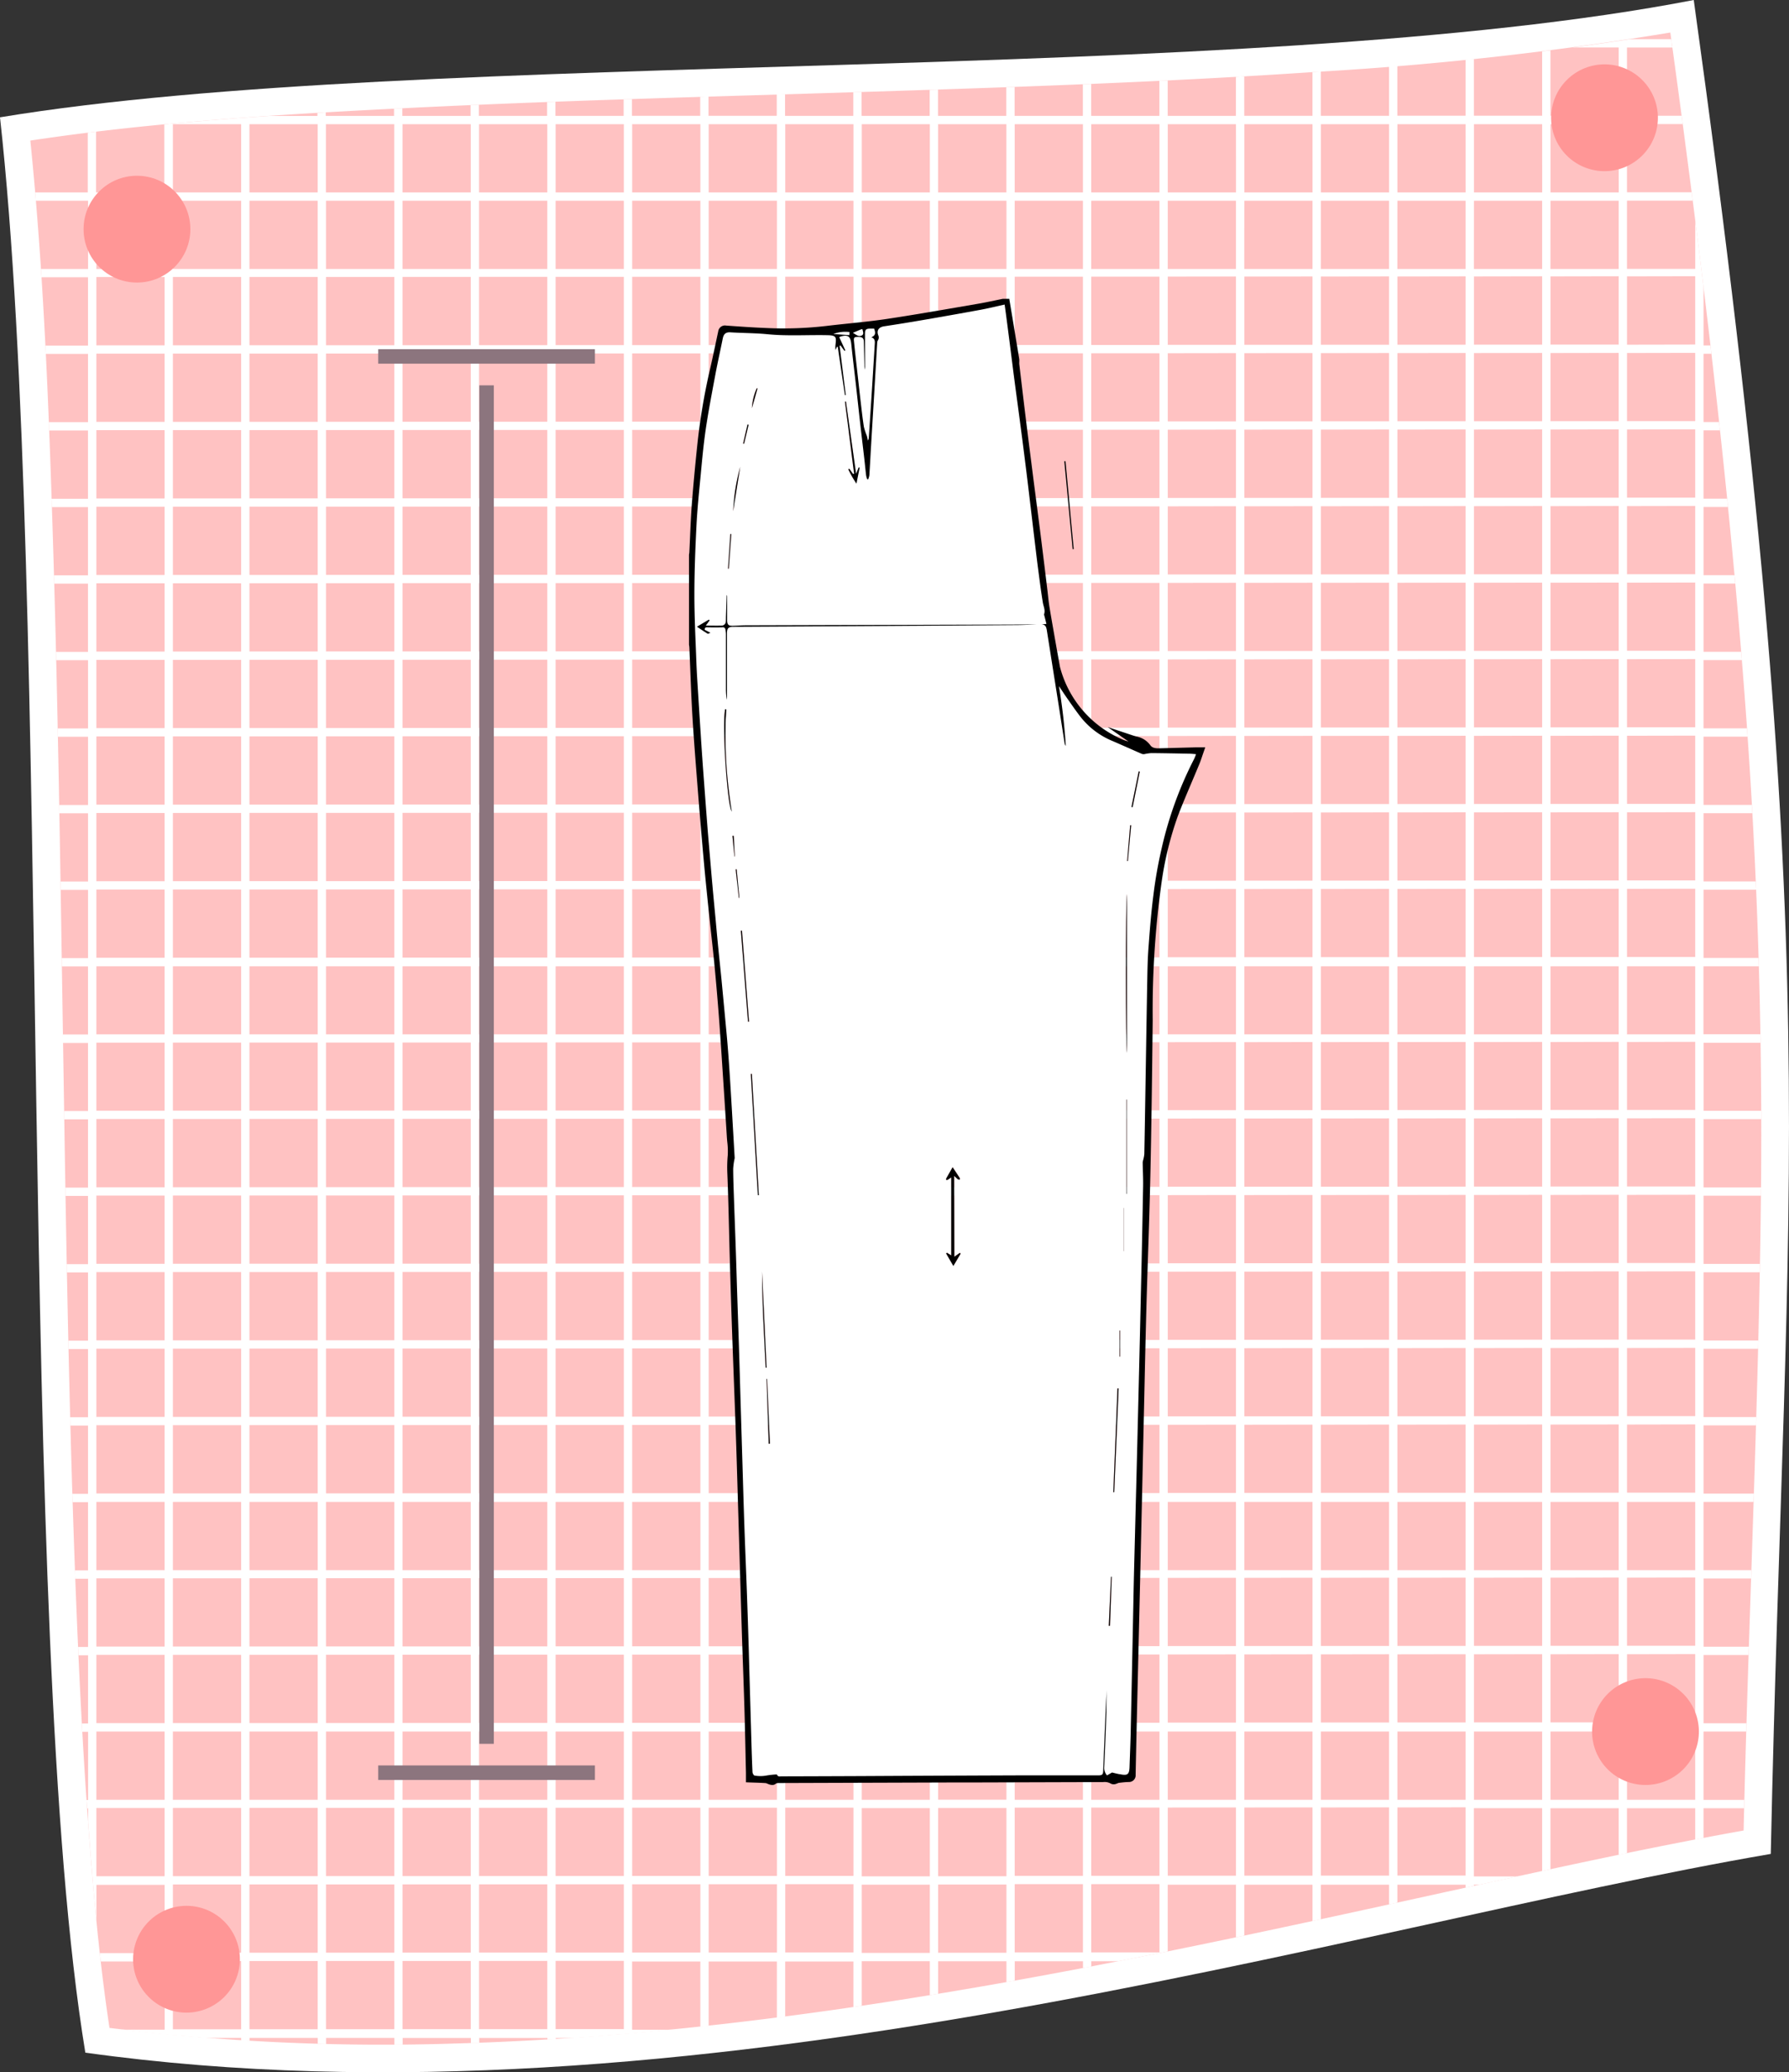<svg xmlns="http://www.w3.org/2000/svg" width="123.105" height="142.573" viewBox="0 0 123.105 142.573">
  <rect x="0" y="0" width="123.105" height="142.573" fill="#333333" stroke="none"/>
  <g id="Grupo_55968" data-name="Grupo 55968" transform="translate(180.065 -463.794) rotate(90)">
    <path id="Trazado_106301" data-name="Trazado 106301" d="M471.866,180.065c32.95-3.652,103.88-1.058,133.152-5.872,5.8-41.574-8.641-86.648-13.673-115.979-47.411-1.006-60.91-3.962-127.55,5.3C469.793,94.513,467.03,150.8,471.866,180.065Z" transform="translate(0)" fill="#fff" fill-rule="evenodd"/>
    <path id="Trazado_106302" data-name="Trazado 106302" d="M474.726,179.052c9.033-.919,18.259-1.268,27.314-1.55,11.822-.368,23.656-.527,35.483-.713,12.86-.2,25.737-.4,38.588-.925,5.528-.227,11.059-.516,16.573-.958,3.961-.317,7.955-.706,11.892-1.3a153.573,153.573,0,0,0,1.072-23.84c-.462-16.384-3.058-32.693-6.289-48.737-1.486-7.377-3.119-14.72-4.723-22.071-1.289-5.908-2.577-11.84-3.64-17.8-14.522-.335-29.058-1.033-43.574-1.191-11.254-.122-22.387.225-33.613,1.054-15.541,1.148-31.078,3.053-46.517,5.18A228.687,228.687,0,0,1,470,90.6c.691,10.2,1.044,20.424,1.364,30.638.34,10.863.611,21.737,1.158,32.591C472.94,162.165,473.472,170.767,474.726,179.052Z" transform="translate(-1.26 -1.075)" fill="#ff9696" fill-rule="evenodd" opacity="0.58"/>
    <path id="Trazado_106304" data-name="Trazado 106304" d="M478.555,178.72l.573-.049v-3.59h4.694v3.24l.572-.037v-3.2h4.7v2.934l.572-.028v-2.906h4.695v2.7l.572-.022v-2.675h4.7v2.507l.572-.019v-2.488h4.695v2.344l.572-.016v-2.328h4.695v2.2l.572-.013v-2.191h4.695v2.087l.573-.012v-2.075h4.695v1.985l.572-.01v-1.975h4.694v1.894l.572-.01v-1.884h4.695v1.81l.573-.008v-1.8h4.682v1.729l.585-.009v-1.72h4.682v1.646l.573-.009v-1.637h4.695v1.56l.572-.01v-1.55h4.695v1.466l.572-.011v-1.455h4.695v1.358l.573-.013v-1.346h4.694v1.232l.573-.015v-1.217h4.695v1.081l.572-.018v-1.063h4.695v.9l.573-.022v-.88h4.695v.688l.572-.025v-.663h4.694v.429l.572-.032v-.4h4.695v.107l.573-.039v-.068h.95q1.14-.083,2.279-.174.731-.059,1.464-.121h.012l.07-.006.07-.006.07-.006.07-.006.07-.006.07-.006.07-.006.069-.006q1.232-.106,2.467-.228h-2.467v-4.695h4.695v4.462l.573-.065v-4.4h4.694v2.94q.178-1.468.324-2.94V169.8l.008-.09v-.006l.034-.352.009-.089,0-.025q.1-1.108.192-2.216v-2.478h.174l.034-.572h-.208v-4.695h.406l.015-.572h-.421v-4.7h.465l0-.572h-.461v-4.695h.363l-.02-.572h-.343v-4.695h.115l-.035-.573h-.08V141.7q-.119-1.743-.267-3.483l0-.024-.009-.107-.009-.106-.009-.106-.009-.106-.01-.106,0-.018q-.119-1.371-.255-2.742v2.742h-4.694v-4.695h4.493l-.062-.572h-4.431v-4.695h3.873l-.074-.572h-3.8v-4.695H603.4l-.084-.573h-3.065v-4.684h2.336l-.094-.572h-2.241v-4.7h1.437l-.1-.572h-1.335v-4.695h.467l-.109-.572h-.358V104.2q-.278-1.423-.564-2.842v0l-.009-.045-.056-.281-.05-.245h-4.588V96.091h3.622l-.12-.573h-3.5V90.824h2.5l-.123-.572h-2.379V85.557h1.358l-.125-.572h-1.233V80.291h.206l-.125-.573h-.081v-.371l-.084-.388-.488-2.239v3h-4.694V75.023h4.327l-.124-.572h-4.2V69.757h3.211l-.118-.573h-3.092V64.49h2.158l-.109-.572h-2.049V61.125l-.573-.015v2.808H584.45V60.981l-.572-.017v2.953h-4.694v-3.1l-.572-.019v3.117h-4.695V60.646l-.573-.019v3.291H568.65V60.473l-.572-.019v3.463h-4.695V60.31l-.573-.017v3.625h-4.694V60.164l-.573-.014v3.767h-4.695v-3.87l-.572-.011v3.881h-4.695V59.969l-.572-.006v3.954h-4.695v-3.97l-.573,0v3.968h-4.682V60l-.585.01v3.913H531.8V60.112l-.573.017v3.788h-4.695V60.3l-.572.025v3.592h-4.694V60.558l-.572.033v3.327h-4.695v-3.03l-.573.04v2.991h-4.695V61.283l-.572.046v2.588h-4.695V61.735l-.572.052v2.13h-4.695v-1.68l-.572.058v1.623h-4.7V62.786l-.572.062v1.07h-4.695v-.542l-.572.067v.475h-4l-.7.085-.023,0-.072.009-.072.009-.072.009-.072.009-.072.008-.072.009-.072.009-.045.006q-1.669.2-3.34.417h3.34v4.695h-4.694V64.662l-.573.074v4.448h-4.694V65.35l-.573.076v3.758h-4.695V66.062l-.572.079v2.851l.03.193.008.053.01.061.01.061.01.062.01.061.01.061.009.061.01.062.01.061,0,.027q.242,1.589.454,3.186V69.757h4.695v4.695h-4.5l.07.572h4.43v4.695h-3.914l.056.573h3.858v4.695h-3.441l.046.572h3.4v4.695h-3.051l.024.35.015.222h3.012v4.695H470.57l.033.573h2.686v4.694h-2.438l.028.573h2.41v4.695h-2.2l.024.572h2.176v4.695h-1.994l.021.572h1.973v4.7h-1.812l.019.572h1.793v4.684h-1.644l.018.573h1.626v4.695H471.8l.017.572h1.467v4.695h-1.325l.017.572h1.308v4.695H472.13l.019.573h1.14v4.694h-.975l.021.573h.954v4.695h-.767l.025.572h.742v4.695h-.525l.019.389.009.183h.5v4.7h-.244l.034.572h.211v3.335q.045.68.094,1.36l.007.088.008.112.008.111.008.111.008.111,0,.038q.174,2.349.389,4.695l.005.054.042.445v0l.006.076h4.688v4.695h-4.182l.07.572h4.112v3.638Zm.573-4.21v-4.695h4.694v4.695Zm0-5.267v-4.695h4.694v4.695Zm0-5.267v-4.695h4.694v4.695Zm0-5.267v-4.7h4.694v4.7Zm0-5.267v-4.695h4.694v4.695Zm0-5.267v-4.695h4.694v4.695Zm0-5.267v-4.694h4.694v4.694Zm0-5.267v-4.695h4.694v4.695Zm0-5.267v-4.695h4.694v4.695Zm0-5.267v-4.695h4.694v4.695Zm0-5.267v-4.684h4.694v4.684Zm0-5.256v-4.7h4.694v4.7Zm0-5.267v-4.695h4.694v4.695Zm0-5.267v-4.695h4.694v4.695Zm0-5.267V96.091h4.694v4.694Zm0-5.267V90.824h4.694v4.695Zm0-5.267V85.557h4.694v4.695Zm0-5.267V80.291h4.694v4.695Zm0-5.267V75.023h4.694v4.695Zm0-5.267V69.757h4.694v4.695Zm-.573-4.695v4.695h-4.694V69.757Zm0,5.267v4.695h-4.694V75.023Zm0,5.267v4.695h-4.694V80.291Zm0,5.267v4.695h-4.694V85.557Zm0,5.267v4.695h-4.694V90.824Zm0,5.267v4.694h-4.694V96.091Zm0,5.267v4.695h-4.694v-4.695Zm0,5.267v4.695h-4.694v-4.695Zm0,5.267v4.7h-4.694v-4.7Zm0,5.267v4.684h-4.694v-4.684Zm0,5.256v4.695h-4.694v-4.695Zm0,5.267v4.695h-4.694v-4.695Zm0,5.267v4.695h-4.694v-4.695Zm0,5.267v4.694h-4.694v-4.694Zm0,5.267v4.695h-4.694v-4.695Zm0,5.267v4.695h-4.694v-4.695Zm0,5.267v4.7h-4.694v-4.7Zm0,5.267v4.695h-4.694v-4.695Zm0,5.267v4.695h-4.694v-4.695Zm121.123-47.39v4.684h-4.695v-4.684Zm-5.267,0v4.684h-4.694v-4.684Zm-5.266,0v4.684H584.45v-4.684Zm-5.267,0v4.684h-4.694v-4.684Zm-5.267,0v4.684h-4.695v-4.684Zm-5.267,0v4.684H568.65v-4.684Zm-5.267,0v4.684h-4.695v-4.684Zm-5.267,0v4.684h-4.694v-4.684Zm-5.266,0v4.684h-4.695v-4.684Zm-5.267,0v4.684h-4.695v-4.684Zm-5.267,0v4.684h-4.695v-4.684Zm-5.267,0v4.684h-4.682v-4.684Zm-5.267,0v4.684H531.8v-4.684Zm-5.254,0v4.684h-4.695v-4.684Zm-5.267,0v4.684h-4.694v-4.684Zm-5.267,0v4.684h-4.695v-4.684Zm-5.267,0v4.684h-4.695v-4.684Zm-5.267,0v4.684h-4.695v-4.684Zm-5.267,0v4.684h-4.695v-4.684Zm-5.267,0v4.684h-4.7v-4.684Zm-5.267,0v4.684h-4.695v-4.684Zm-5.267,0v4.684h-4.7v-4.684Zm-4.7-.572v-4.7h4.7v4.7Zm5.267,0v-4.7h4.695v4.7Zm5.267,0v-4.7h4.7v4.7Zm5.267,0v-4.7h4.695v4.7Zm5.267,0v-4.7h4.695v4.7Zm5.266,0v-4.7h4.695v4.7Zm5.267,0v-4.7h4.695v4.7Zm5.267,0v-4.7h4.694v4.7Zm5.266,0v-4.7h4.695v4.7Zm5.267,0v-4.7h4.682v4.7Zm5.267,0v-4.7h4.682v4.7Zm5.254,0v-4.7h4.695v4.7Zm5.267,0v-4.7h4.695v4.7Zm5.266,0v-4.7h4.695v4.7Zm5.267,0v-4.7h4.694v4.7Zm5.267,0v-4.7h4.695v4.7Zm5.266,0v-4.7h4.695v4.7Zm5.267,0v-4.7h4.695v4.7Zm5.267,0v-4.7h4.694v4.7Zm5.266,0v-4.7h4.695v4.7Zm5.267,0v-4.7h4.694v4.7Zm5.267,0v-4.7h4.695v4.7Zm-.573,57.924h-4.694v-4.695h4.694v4.695Zm-5.266,0H584.45v-4.695h4.695v4.695Zm-5.267,0h-4.694v-4.695h4.694v4.695Zm-5.267,0h-4.695v-4.695h4.695v4.695Zm-5.267,0H568.65v-4.695h4.695v4.695Zm-5.267,0h-4.695v-4.695h4.695v4.695Zm-5.267,0h-4.694v-4.695h4.694v4.695Zm-5.266,0h-4.695v-4.695h4.695v4.695Zm-5.267,0h-4.695v-4.695h4.695v4.695Zm-5.267,0h-4.695v-4.695h4.695v4.695Zm-5.267,0h-4.682v-4.695h4.682v4.695Zm-5.267,0H531.8v-4.695h4.682v4.695Zm-5.254,0h-4.695v-4.695h4.695v4.695Zm-5.267,0h-4.694v-4.695h4.694v4.695Zm-5.267,0h-4.695v-4.695h4.695v4.695Zm-5.267,0h-4.695v-4.695h4.695v4.695Zm-5.267,0h-4.695v-4.695h4.695v4.695Zm-5.267,0h-4.695v-4.695h4.695v4.695Zm-5.267,0h-4.7v-4.695h4.7v4.695Zm-5.267,0h-4.695v-4.695h4.695v4.695Zm-5.267,0h-4.7v-4.695h4.7v4.695Zm115.856-5.267h-4.694v-4.695h4.694v4.695Zm-5.267,0h-4.695v-4.695h4.695v4.695Zm-5.267,0h-4.694v-4.695h4.694v4.695Zm-5.266,0H584.45v-4.695h4.695v4.695Zm-5.267,0h-4.694v-4.695h4.694v4.695Zm-5.267,0h-4.695v-4.695h4.695v4.695Zm-5.267,0H568.65v-4.695h4.695v4.695Zm-5.267,0h-4.695v-4.695h4.695v4.695Zm-5.267,0h-4.694v-4.695h4.694v4.695Zm-5.266,0h-4.695v-4.695h4.695v4.695Zm-5.267,0h-4.695v-4.695h4.695v4.695Zm-5.267,0h-4.695v-4.695h4.695v4.695Zm-5.267,0h-4.682v-4.695h4.682v4.695Zm-5.267,0H531.8v-4.695h4.682v4.695Zm-5.254,0h-4.695v-4.695h4.695v4.695Zm-5.267,0h-4.694v-4.695h4.694v4.695Zm-5.267,0h-4.695v-4.695h4.695v4.695Zm-5.267,0h-4.695v-4.695h4.695v4.695Zm-5.267,0h-4.695v-4.695h4.695v4.695Zm-5.267,0h-4.695v-4.695h4.695v4.695Zm-5.267,0h-4.7v-4.695h4.7v4.695Zm-5.267,0h-4.695v-4.695h4.695v4.695Zm-5.267,0h-4.7v-4.695h4.7v4.695Zm115.856-5.267h-4.694v-4.695h4.694v4.695Zm-5.267,0h-4.695v-4.695h4.695v4.695Zm-5.267,0h-4.694v-4.695h4.694v4.695Zm-5.266,0H584.45v-4.695h4.695v4.695Zm-5.267,0h-4.694v-4.695h4.694v4.695Zm-5.267,0h-4.695v-4.695h4.695v4.695Zm-5.267,0H568.65v-4.695h4.695v4.695Zm-5.267,0h-4.695v-4.695h4.695v4.695Zm-5.267,0h-4.694v-4.695h4.694v4.695Zm-5.266,0h-4.695v-4.695h4.695v4.695Zm-5.267,0h-4.695v-4.695h4.695v4.695Zm-5.267,0h-4.695v-4.695h4.695v4.695Zm-5.267,0h-4.682v-4.695h4.682v4.695Zm-5.267,0H531.8v-4.695h4.682v4.695Zm-5.254,0h-4.695v-4.695h4.695v4.695Zm-5.267,0h-4.694v-4.695h4.694v4.695Zm-5.267,0h-4.695v-4.695h4.695v4.695Zm-5.267,0h-4.695v-4.695h4.695v4.695Zm-5.267,0h-4.695v-4.695h4.695v4.695Zm-5.267,0h-4.695v-4.695h4.695v4.695Zm-5.267,0h-4.7v-4.695h4.7v4.695Zm-5.267,0h-4.695v-4.695h4.695v4.695Zm-5.267,0h-4.7v-4.695h4.7v4.695Zm115.856-5.267h-4.694v-4.7h4.694v4.7Zm-5.267,0h-4.695v-4.7h4.695v4.7Zm-5.267,0h-4.694v-4.7h4.694v4.7Zm-5.266,0H584.45v-4.7h4.695v4.7Zm-5.267,0h-4.694v-4.7h4.694v4.7Zm-5.267,0h-4.695v-4.7h4.695v4.7Zm-5.267,0H568.65v-4.7h4.695v4.7Zm-5.267,0h-4.695v-4.7h4.695v4.7Zm-5.267,0h-4.694v-4.7h4.694v4.7Zm-5.266,0h-4.695v-4.7h4.695v4.7Zm-5.267,0h-4.695v-4.7h4.695v4.7Zm-5.267,0h-4.695v-4.7h4.695v4.7Zm-5.267,0h-4.682v-4.7h4.682v4.7Zm-5.267,0H531.8v-4.7h4.682v4.7Zm-5.254,0h-4.695v-4.7h4.695v4.7Zm-5.267,0h-4.694v-4.7h4.694v4.7Zm-5.267,0h-4.695v-4.7h4.695v4.7Zm-5.267,0h-4.695v-4.7h4.695v4.7Zm-5.267,0h-4.695v-4.7h4.695v4.7Zm-5.267,0h-4.695v-4.7h4.695v4.7Zm-5.267,0h-4.7v-4.7h4.7v4.7Zm-5.267,0h-4.695v-4.7h4.695v4.7Zm-5.267,0h-4.7v-4.7h4.7v4.7Zm115.856-5.267h-4.694v-4.695h4.694v4.695Zm-5.267,0h-4.695v-4.695h4.695v4.695Zm-5.267,0h-4.694v-4.695h4.694v4.695Zm-5.266,0H584.45v-4.695h4.695v4.695Zm-5.267,0h-4.694v-4.695h4.694v4.695Zm-5.267,0h-4.695v-4.695h4.695v4.695Zm-5.267,0H568.65v-4.695h4.695v4.695Zm-5.267,0h-4.695v-4.695h4.695v4.695Zm-5.267,0h-4.694v-4.695h4.694v4.695Zm-5.266,0h-4.695v-4.695h4.695v4.695Zm-5.267,0h-4.695v-4.695h4.695v4.695Zm-5.267,0h-4.695v-4.695h4.695v4.695Zm-5.267,0h-4.682v-4.695h4.682v4.695Zm-5.267,0H531.8v-4.695h4.682v4.695Zm-5.254,0h-4.695v-4.695h4.695v4.695Zm-5.267,0h-4.694v-4.695h4.694v4.695Zm-5.267,0h-4.695v-4.695h4.695v4.695Zm-5.267,0h-4.695v-4.695h4.695v4.695Zm-5.267,0h-4.695v-4.695h4.695v4.695Zm-5.267,0h-4.695v-4.695h4.695v4.695Zm-5.267,0h-4.7v-4.695h4.7v4.695Zm-5.267,0h-4.695v-4.695h4.695v4.695Zm-5.267,0h-4.7v-4.695h4.7v4.695Zm115.856-5.267h-4.694v-4.695h4.694v4.695Zm-5.267,0h-4.695v-4.695h4.695v4.695Zm-5.267,0h-4.694v-4.695h4.694v4.695Zm-5.266,0H584.45v-4.695h4.695v4.695Zm-5.267,0h-4.694v-4.695h4.694v4.695Zm-5.267,0h-4.695v-4.695h4.695v4.695Zm-5.267,0H568.65v-4.695h4.695v4.695Zm-5.267,0h-4.695v-4.695h4.695v4.695Zm-5.267,0h-4.694v-4.695h4.694v4.695Zm-5.266,0h-4.695v-4.695h4.695v4.695Zm-5.267,0h-4.695v-4.695h4.695v4.695Zm-5.267,0h-4.695v-4.695h4.695v4.695Zm-5.267,0h-4.682v-4.695h4.682v4.695Zm-5.267,0H531.8v-4.695h4.682v4.695Zm-5.254,0h-4.695v-4.695h4.695v4.695Zm-5.267,0h-4.694v-4.695h4.694v4.695Zm-5.267,0h-4.695v-4.695h4.695v4.695Zm-5.267,0h-4.695v-4.695h4.695v4.695Zm-5.267,0h-4.695v-4.695h4.695v4.695Zm-5.267,0h-4.695v-4.695h4.695v4.695Zm-5.267,0h-4.7v-4.695h4.7v4.695Zm-5.267,0h-4.695v-4.695h4.695v4.695Zm-5.267,0h-4.7v-4.695h4.7v4.695Zm115.856-5.267h-4.694v-4.694h4.694v4.694Zm-5.267,0h-4.695v-4.694h4.695v4.694Zm-5.267,0h-4.694v-4.694h4.694v4.694Zm-5.266,0H584.45v-4.694h4.695v4.694Zm-5.267,0h-4.694v-4.694h4.694v4.694Zm-5.267,0h-4.695v-4.694h4.695v4.694Zm-5.267,0H568.65v-4.694h4.695v4.694Zm-5.267,0h-4.695v-4.694h4.695v4.694Zm-5.267,0h-4.694v-4.694h4.694v4.694Zm-5.266,0h-4.695v-4.694h4.695v4.694Zm-5.267,0h-4.695v-4.694h4.695v4.694Zm-5.267,0h-4.695v-4.694h4.695v4.694Zm-5.267,0h-4.682v-4.694h4.682v4.694Zm-5.267,0H531.8v-4.694h4.682v4.694Zm-5.254,0h-4.695v-4.694h4.695v4.694Zm-5.267,0h-4.694v-4.694h4.694v4.694Zm-5.267,0h-4.695v-4.694h4.695v4.694Zm-5.267,0h-4.695v-4.694h4.695v4.694Zm-5.267,0h-4.695v-4.694h4.695v4.694Zm-5.267,0h-4.695v-4.694h4.695v4.694Zm-5.267,0h-4.7v-4.694h4.7v4.694Zm-5.267,0h-4.695v-4.694h4.695v4.694Zm-5.267,0h-4.7v-4.694h4.7v4.694Zm110.589-5.267h-4.695v-4.695h4.695v4.695Zm-5.267,0h-4.694v-4.695h4.694v4.695Zm-5.266,0H584.45v-4.695h4.695v4.695Zm-5.267,0h-4.694v-4.695h4.694v4.695Zm-5.267,0h-4.695v-4.695h4.695v4.695Zm-5.267,0H568.65v-4.695h4.695v4.695Zm-5.267,0h-4.695v-4.695h4.695v4.695Zm-5.267,0h-4.694v-4.695h4.694v4.695Zm-5.266,0h-4.695v-4.695h4.695v4.695Zm-5.267,0h-4.695v-4.695h4.695v4.695Zm-5.267,0h-4.695v-4.695h4.695v4.695Zm-5.267,0h-4.682v-4.695h4.682v4.695Zm-5.267,0H531.8v-4.695h4.682v4.695Zm-5.254,0h-4.695v-4.695h4.695v4.695Zm-5.267,0h-4.694v-4.695h4.694v4.695Zm-5.267,0h-4.695v-4.695h4.695v4.695Zm-5.267,0h-4.695v-4.695h4.695v4.695Zm-5.267,0h-4.695v-4.695h4.695v4.695Zm-5.267,0h-4.695v-4.695h4.695v4.695Zm-5.267,0h-4.7v-4.695h4.7v4.695Zm-5.267,0h-4.695v-4.695h4.695v4.695Zm-5.267,0h-4.7v-4.695h4.7v4.695Zm110.589-5.267h-4.695v-4.695h4.695v4.695Zm-5.267,0h-4.694v-4.695h4.694v4.695Zm-5.266,0H584.45v-4.695h4.695v4.695Zm-5.267,0h-4.694v-4.695h4.694v4.695Zm-5.267,0h-4.695v-4.695h4.695v4.695Zm-5.267,0H568.65v-4.695h4.695v4.695Zm-5.267,0h-4.695v-4.695h4.695v4.695Zm-5.267,0h-4.694v-4.695h4.694v4.695Zm-5.266,0h-4.695v-4.695h4.695v4.695Zm-5.267,0h-4.695v-4.695h4.695v4.695Zm-5.267,0h-4.695v-4.695h4.695v4.695Zm-5.267,0h-4.682v-4.695h4.682v4.695Zm-5.267,0H531.8v-4.695h4.682v4.695Zm-5.254,0h-4.695v-4.695h4.695v4.695Zm-5.267,0h-4.694v-4.695h4.694v4.695Zm-5.267,0h-4.695v-4.695h4.695v4.695Zm-5.267,0h-4.695v-4.695h4.695v4.695Zm-5.267,0h-4.695v-4.695h4.695v4.695Zm-5.267,0h-4.695v-4.695h4.695v4.695Zm-5.267,0h-4.7v-4.695h4.7v4.695Zm-5.267,0h-4.695v-4.695h4.695v4.695Zm-5.267,0h-4.7v-4.695h4.7v4.695Zm110.589-5.267h-4.695v-4.695h4.695v4.695Zm-5.267,0h-4.694v-4.695h4.694v4.695Zm-5.266,0H584.45v-4.695h4.695v4.695Zm-5.267,0h-4.694v-4.695h4.694v4.695Zm-5.267,0h-4.695v-4.695h4.695v4.695Zm-5.267,0H568.65v-4.695h4.695v4.695Zm-5.267,0h-4.695v-4.695h4.695v4.695Zm-5.267,0h-4.694v-4.695h4.694v4.695Zm-5.266,0h-4.695v-4.695h4.695v4.695Zm-5.267,0h-4.695v-4.695h4.695v4.695Zm-5.267,0h-4.695v-4.695h4.695v4.695Zm-5.267,0h-4.682v-4.695h4.682v4.695Zm-5.267,0H531.8v-4.695h4.682v4.695Zm-5.254,0h-4.695v-4.695h4.695v4.695Zm-5.267,0h-4.694v-4.695h4.694v4.695Zm-5.267,0h-4.695v-4.695h4.695v4.695Zm-5.267,0h-4.695v-4.695h4.695v4.695Zm-5.267,0h-4.695v-4.695h4.695v4.695Zm-5.267,0h-4.695v-4.695h4.695v4.695Zm-5.267,0h-4.7v-4.695h4.7v4.695Zm-5.267,0h-4.695v-4.695h4.695v4.695Zm-5.267,0h-4.7v-4.695h4.7v4.695Zm110.589-15.79h-4.695v-4.695h4.695v4.695Zm-5.267,0h-4.694v-4.695h4.694v4.695Zm-5.266,0H584.45v-4.695h4.695v4.695Zm-5.267,0h-4.694v-4.695h4.694v4.695Zm-5.267,0h-4.695v-4.695h4.695v4.695Zm-5.267,0H568.65v-4.695h4.695v4.695Zm-5.267,0h-4.695v-4.695h4.695v4.695Zm-5.267,0h-4.694v-4.695h4.694v4.695Zm-5.266,0h-4.695v-4.695h4.695v4.695Zm-5.267,0h-4.695v-4.695h4.695v4.695Zm-5.267,0h-4.695v-4.695h4.695v4.695Zm-5.267,0h-4.682v-4.695h4.682v4.695Zm-5.267,0H531.8v-4.695h4.682v4.695Zm-5.254,0h-4.695v-4.695h4.695v4.695Zm-5.267,0h-4.694v-4.695h4.694v4.695Zm-5.267,0h-4.695v-4.695h4.695v4.695Zm-5.267,0h-4.695v-4.695h4.695v4.695Zm-5.267,0h-4.695v-4.695h4.695v4.695Zm-5.267,0h-4.695v-4.695h4.695v4.695Zm-5.267,0h-4.7v-4.695h4.7v4.695Zm-5.267,0h-4.695v-4.695h4.695v4.695Zm-5.267,0h-4.7v-4.695h4.7v4.695Zm110.589-5.267h-4.695v-4.695h4.695v4.695Zm-5.267,0h-4.694v-4.695h4.694v4.695Zm-5.266,0H584.45v-4.695h4.695v4.695Zm-5.267,0h-4.694v-4.695h4.694v4.695Zm-5.267,0h-4.695v-4.695h4.695v4.695Zm-5.267,0H568.65v-4.695h4.695v4.695Zm-5.267,0h-4.695v-4.695h4.695v4.695Zm-5.267,0h-4.694v-4.695h4.694v4.695Zm-5.266,0h-4.695v-4.695h4.695v4.695Zm-5.267,0h-4.695v-4.695h4.695v4.695Zm-5.267,0h-4.695v-4.695h4.695v4.695Zm-5.267,0h-4.682v-4.695h4.682v4.695Zm-5.267,0H531.8v-4.695h4.682v4.695Zm-5.254,0h-4.695v-4.695h4.695v4.695Zm-5.267,0h-4.694v-4.695h4.694v4.695Zm-5.267,0h-4.695v-4.695h4.695v4.695Zm-5.267,0h-4.695v-4.695h4.695v4.695Zm-5.267,0h-4.695v-4.695h4.695v4.695Zm-5.267,0h-4.695v-4.695h4.695v4.695Zm-5.267,0h-4.7v-4.695h4.7v4.695Zm-5.267,0h-4.695v-4.695h4.695v4.695Zm-5.267,0h-4.7v-4.695h4.7v4.695Zm105.322-5.267h-4.694V96.091h4.694v4.694Zm-5.266,0H584.45V96.091h4.695v4.694Zm-5.267,0h-4.694V96.091h4.694v4.694Zm-5.267,0h-4.695V96.091h4.695v4.694Zm-5.267,0H568.65V96.091h4.695v4.694Zm-5.267,0h-4.695V96.091h4.695v4.694Zm-5.267,0h-4.694V96.091h4.694v4.694Zm-5.266,0h-4.695V96.091h4.695v4.694Zm-5.267,0h-4.695V96.091h4.695v4.694Zm-5.267,0h-4.695V96.091h4.695v4.694Zm-5.267,0h-4.682V96.091h4.682v4.694Zm-5.267,0H531.8V96.091h4.682v4.694Zm-5.254,0h-4.695V96.091h4.695v4.694Zm-5.267,0h-4.694V96.091h4.694v4.694Zm-5.267,0h-4.695V96.091h4.695v4.694Zm-5.267,0h-4.695V96.091h4.695v4.694Zm-5.267,0h-4.695V96.091h4.695v4.694Zm-5.267,0h-4.695V96.091h4.695v4.694Zm-5.267,0h-4.7V96.091h4.7v4.694Zm-5.267,0h-4.695V96.091h4.695v4.694Zm-5.267,0h-4.7V96.091h4.7v4.694Zm105.322-5.267h-4.694V90.824h4.694v4.695Zm-5.266,0H584.45V90.824h4.695v4.695Zm-5.267,0h-4.694V90.824h4.694v4.695Zm-5.267,0h-4.695V90.824h4.695v4.695Zm-5.267,0H568.65V90.824h4.695v4.695Zm-5.267,0h-4.695V90.824h4.695v4.695Zm-5.267,0h-4.694V90.824h4.694v4.695Zm-5.266,0h-4.695V90.824h4.695v4.695Zm-5.267,0h-4.695V90.824h4.695v4.695Zm-5.267,0h-4.695V90.824h4.695v4.695Zm-5.267,0h-4.682V90.824h4.682v4.695Zm-5.267,0H531.8V90.824h4.682v4.695Zm-5.254,0h-4.695V90.824h4.695v4.695Zm-5.267,0h-4.694V90.824h4.694v4.695Zm-5.267,0h-4.695V90.824h4.695v4.695Zm-5.267,0h-4.695V90.824h4.695v4.695Zm-5.267,0h-4.695V90.824h4.695v4.695Zm-5.267,0h-4.695V90.824h4.695v4.695Zm-5.267,0h-4.7V90.824h4.7v4.695Zm-5.267,0h-4.695V90.824h4.695v4.695Zm-5.267,0h-4.7V90.824h4.7v4.695Zm105.322-5.267h-4.694V85.557h4.694v4.695Zm-5.266,0H584.45V85.557h4.695v4.695Zm-5.267,0h-4.694V85.557h4.694v4.695Zm-5.267,0h-4.695V85.557h4.695v4.695Zm-5.267,0H568.65V85.557h4.695v4.695Zm-5.267,0h-4.695V85.557h4.695v4.695Zm-5.267,0h-4.694V85.557h4.694v4.695Zm-5.266,0h-4.695V85.557h4.695v4.695Zm-5.267,0h-4.695V85.557h4.695v4.695Zm-5.267,0h-4.695V85.557h4.695v4.695Zm-5.267,0h-4.682V85.557h4.682v4.695Zm-5.267,0H531.8V85.557h4.682v4.695Zm-5.254,0h-4.695V85.557h4.695v4.695Zm-5.267,0h-4.694V85.557h4.694v4.695Zm-5.267,0h-4.695V85.557h4.695v4.695Zm-5.267,0h-4.695V85.557h4.695v4.695Zm-5.267,0h-4.695V85.557h4.695v4.695Zm-5.267,0h-4.695V85.557h4.695v4.695Zm-5.267,0h-4.7V85.557h4.7v4.695Zm-5.267,0h-4.695V85.557h4.695v4.695Zm-5.267,0h-4.7V85.557h4.7v4.695Zm105.322-5.267h-4.694V80.291h4.694v4.695Zm-5.266,0H584.45V80.291h4.695v4.695Zm-5.267,0h-4.694V80.291h4.694v4.695Zm-5.267,0h-4.695V80.291h4.695v4.695Zm-5.267,0H568.65V80.291h4.695v4.695Zm-5.267,0h-4.695V80.291h4.695v4.695Zm-5.267,0h-4.694V80.291h4.694v4.695Zm-5.266,0h-4.695V80.291h4.695v4.695Zm-5.267,0h-4.695V80.291h4.695v4.695Zm-5.267,0h-4.695V80.291h4.695v4.695Zm-5.267,0h-4.682V80.291h4.682v4.695Zm-5.267,0H531.8V80.291h4.682v4.695Zm-5.254,0h-4.695V80.291h4.695v4.695Zm-5.267,0h-4.694V80.291h4.694v4.695Zm-5.267,0h-4.695V80.291h4.695v4.695Zm-5.267,0h-4.695V80.291h4.695v4.695Zm-5.267,0h-4.695V80.291h4.695v4.695Zm-5.267,0h-4.695V80.291h4.695v4.695Zm-5.267,0h-4.7V80.291h4.7v4.695Zm-5.267,0h-4.695V80.291h4.695v4.695Zm-5.267,0h-4.7V80.291h4.7v4.695Zm100.056-5.267H584.45V75.023h4.695v4.695Zm-5.267,0h-4.694V75.023h4.694v4.695Zm-5.267,0h-4.695V75.023h4.695v4.695Zm-5.267,0H568.65V75.023h4.695v4.695Zm-5.267,0h-4.695V75.023h4.695v4.695Zm-5.267,0h-4.694V75.023h4.694v4.695Zm-5.266,0h-4.695V75.023h4.695v4.695Zm-5.267,0h-4.695V75.023h4.695v4.695Zm-5.267,0h-4.695V75.023h4.695v4.695Zm-5.267,0h-4.682V75.023h4.682v4.695Zm-5.267,0H531.8V75.023h4.682v4.695Zm-5.254,0h-4.695V75.023h4.695v4.695Zm-5.267,0h-4.694V75.023h4.694v4.695Zm-5.267,0h-4.695V75.023h4.695v4.695Zm-5.267,0h-4.695V75.023h4.695v4.695Zm-5.267,0h-4.695V75.023h4.695v4.695Zm-5.267,0h-4.695V75.023h4.695v4.695Zm-5.267,0h-4.7V75.023h4.7v4.695Zm-5.267,0h-4.695V75.023h4.695v4.695Zm-5.267,0h-4.7V75.023h4.7v4.695Zm100.056-5.267H584.45V69.757h4.695v4.695Zm-5.267,0h-4.694V69.757h4.694v4.695Zm-5.267,0h-4.695V69.757h4.695v4.695Zm-5.267,0H568.65V69.757h4.695v4.695Zm-5.267,0h-4.695V69.757h4.695v4.695Zm-5.267,0h-4.694V69.757h4.694v4.695Zm-5.266,0h-4.695V69.757h4.695v4.695Zm-5.267,0h-4.695V69.757h4.695v4.695Zm-5.267,0h-4.695V69.757h4.695v4.695Zm-5.267,0h-4.682V69.757h4.682v4.695Zm-5.267,0H531.8V69.757h4.682v4.695Zm-5.254,0h-4.695V69.757h4.695v4.695Zm-5.267,0h-4.694V69.757h4.694v4.695Zm-5.267,0h-4.695V69.757h4.695v4.695Zm-5.267,0h-4.695V69.757h4.695v4.695Zm-5.267,0h-4.695V69.757h4.695v4.695Zm-5.267,0h-4.695V69.757h4.695v4.695Zm-5.267,0h-4.7V69.757h4.7v4.695Zm-5.267,0h-4.695V69.757h4.695v4.695Zm-5.267,0h-4.7V69.757h4.7v4.695Zm100.056-5.267H584.45V64.49h4.695v4.695Zm-5.267,0h-4.694V64.49h4.694v4.695Zm-5.267,0h-4.695V64.49h4.695v4.695Zm-5.267,0H568.65V64.49h4.695v4.695Zm-5.267,0h-4.695V64.49h4.695v4.695Zm-5.267,0h-4.694V64.49h4.694v4.695Zm-5.266,0h-4.695V64.49h4.695v4.695Zm-5.267,0h-4.695V64.49h4.695v4.695Zm-5.267,0h-4.695V64.49h4.695v4.695Zm-5.267,0h-4.682V64.49h4.682v4.695Zm-5.267,0H531.8V64.49h4.682v4.695Zm-5.254,0h-4.695V64.49h4.695v4.695Zm-5.267,0h-4.694V64.49h4.694v4.695Zm-5.267,0h-4.695V64.49h4.695v4.695Zm-5.267,0h-4.695V64.49h4.695v4.695Zm-5.267,0h-4.695V64.49h4.695v4.695Zm-5.267,0h-4.695V64.49h4.695v4.695Zm-5.267,0h-4.7V64.49h4.7v4.695Zm-5.267,0h-4.695V64.49h4.695v4.695Zm-5.267,0h-4.7V64.49h4.7Z" transform="translate(-1.523 -1.076)" fill="#fff" fill-rule="evenodd"/>
    <path id="Trazado_106305" data-name="Trazado 106305" d="M647.918,74a3.674,3.674,0,1,0-3.674-3.674A3.681,3.681,0,0,0,647.918,74Z" transform="translate(-64.99 -3.49)" fill="#ff9696" fill-rule="evenodd"/>
    <path id="Trazado_106306" data-name="Trazado 106306" d="M672.4,230.91a3.674,3.674,0,1,0-3.674-3.673A3.681,3.681,0,0,0,672.4,230.91Z" transform="translate(-73.809 -60.003)" fill="#ff9696" fill-rule="evenodd"/>
    <path id="Trazado_106311" data-name="Trazado 106311" d="M474.389,78.408a3.674,3.674,0,1,0-3.674-3.674A3.681,3.681,0,0,0,474.389,78.408Z" transform="translate(-2.493 -5.078)" fill="#ff9696" fill-rule="evenodd"/>
    <circle id="Elipse_4059" data-name="Elipse 4059" cx="3.674" cy="3.674" r="3.674" transform="translate(475.886 166.966)" fill="#ff9696"/>
    <g id="Grupo_55969" data-name="Grupo 55969" transform="translate(583.602 5234.008) rotate(-90)">
      <g id="Grupo_55940" data-name="Grupo 55940" transform="translate(5101.355 -99.247)">
        <path id="Trazado_106317" data-name="Trazado 106317" d="M5130.563-88.3a2.947,2.947,0,0,0,0,.323q.227,1.92.461,3.84.233,1.9.478,3.8c.168,1.316.343,2.632.51,3.948.162,1.291.318,2.584.477,3.876.053.427.086.856.157,1.279.231,1.368.476,2.734.716,4.1a7.744,7.744,0,0,0,4.537,5.215,10.792,10.792,0,0,0,1.429.362c.029.007.065-.015.14-.035l-.893-.62c.376.125.785.17,1.033.546a.907.907,0,0,0,.857.345l2.443-.065c.1,0,.2,0,.333,0-.094.267-.17.52-.271.763-.491,1.19-1.016,2.368-1.478,3.569a23.171,23.171,0,0,0-1.147,4.664,63.74,63.74,0,0,0-.612,9.51c-.039,3.516-.083,7.032-.159,10.547-.068,3.1-.19,6.207-.277,9.31-.065,2.364-.112,4.729-.167,7.093q-.126,5.519-.253,11.038-.1,4.3-.2,8.592-.062,2.665-.119,5.33c0,.172-.063.232-.23.238-.233.008-.467.032-.7.062a2.3,2.3,0,0,0-.266.088.175.175,0,0,1-.128-.01,1.2,1.2,0,0,0-.733-.134q-4.838.013-9.676.03l-12.408.04a.771.771,0,0,0-.542.117c-.032.027-.115,0-.17-.011a1.645,1.645,0,0,0-.3-.1c-.365-.025-.731-.032-1.122-.047,0-.146,0-.276,0-.406-.034-1.473-.062-2.946-.105-4.418-.051-1.7-.119-3.4-.173-5.1q-.132-4.228-.255-8.457c-.054-1.8-.1-3.59-.165-5.385-.078-2.25-.17-4.5-.248-6.749q-.092-2.616-.166-5.233c-.057-1.985-.09-3.971-.172-5.954a8.876,8.876,0,0,1,.029-1.151,9.121,9.121,0,0,0-.064-1.362q-.123-1.969-.251-3.937c-.095-1.432-.186-2.864-.294-4.3q-.138-1.824-.314-3.646c-.106-1.113-.24-2.224-.355-3.337-.125-1.207-.252-2.414-.36-3.623q-.218-2.408-.408-4.818c-.141-1.777-.283-3.555-.391-5.334-.093-1.552-.138-3.108-.2-4.662,0-.062-.017-.123-.025-.184v-6.11c.009-.061.022-.122.025-.184.055-1.1.085-2.2.168-3.3.106-1.405.242-2.809.391-4.21a42.38,42.38,0,0,1,.854-5.041c.2-.868.381-1.739.565-2.61.033-.153.087-.212.266-.2.927.068,1.854.132,2.782.168a25.857,25.857,0,0,0,4.147-.14c1.392-.169,2.793-.276,4.18-.483,2.1-.314,4.188-.688,6.279-1.045.571-.1,1.138-.226,1.706-.34h.19c.14.841.514,3.1.652,3.943m6.637,97.18c.234.057.406.1.579.14.5.1.615.007.633-.5.027-.8.063-1.6.08-2.407q.079-3.5.146-7c.028-1.366.053-2.731.086-4.1.056-2.307.119-4.614.178-6.922q.062-2.456.12-4.912.094-3.869.183-7.737.076-3.442.141-6.885c.01-.541-.021-1.083-.029-1.624a1.056,1.056,0,0,1,.04-.2,2.339,2.339,0,0,0,.072-.387c.029-1.473.052-2.946.076-4.419q.06-3.718.124-7.435c.014-.777.027-1.556.085-2.331.089-1.2.182-2.405.336-3.6a30.143,30.143,0,0,1,.556-3.18,25.922,25.922,0,0,1,2.25-6.219,3.332,3.332,0,0,0,.131-.328c-.183-.012-.327-.028-.471-.031-.872-.017-1.744-.035-2.617-.042a3.553,3.553,0,0,0-.459.069.358.358,0,0,1-.178-.014c-.682-.3-1.359-.6-2.042-.895a5.415,5.415,0,0,1-2.17-1.638c-.323-.412-.618-.847-.92-1.275-.2-.282-.387-.571-.579-.858a40.126,40.126,0,0,1,.473,4.119.486.486,0,0,1-.086-.216c-.132-.834-.26-1.669-.392-2.5q-.412-2.614-.825-5.228c-.057-.354-.153-.434-.517-.422-.55.018-1.1.045-1.649.049q-5.084.039-10.169.069-4.619.028-9.239.051c-.343,0-.437.1-.437.44l0,4.44c0,.048,0,.1-.008.143a4.081,4.081,0,0,1-.064-.736c0-1.265,0-2.53,0-3.795a1.824,1.824,0,0,0-.037-.3.169.169,0,0,0-.2-.157c-.354,0-.709,0-1.062,0-.124,0-.17.049-.165.17l.4.205c-.095.035-.165.084-.193.066-.244-.15-.481-.312-.737-.482l.817-.487.057.049-.266.361c.379,0,.737.007,1.1,0a.286.286,0,0,0,.281-.281c.013-.1.006-.2.009-.3l.053-1.527a.194.194,0,0,1,.03.11c0,.544,0,1.088,0,1.631,0,.294.1.388.39.381s.607-.033.91-.034q7.21-.023,14.419-.042,2.912-.008,5.823-.02c.124,0,.247-.019.428-.033-.055-.215-.1-.4-.149-.593-.006-.023-.02-.05-.013-.07.1-.286-.042-.542-.086-.814-.124-.765-.223-1.535-.323-2.3-.09-.682-.169-1.365-.251-2.047s-.163-1.365-.244-2.048-.16-1.353-.242-2.029q-.142-1.155-.289-2.309-.138-1.079-.283-2.157c-.106-.806-.218-1.612-.322-2.418-.11-.842-.215-1.685-.322-2.528-.082-.644-.167-1.288-.251-1.932-.031-.234-.064-.467-.1-.727-.567.124-1.1.257-1.648.357q-1.876.348-3.757.669-1.443.249-2.891.47c-.359.055-.535.282-.4.618a.354.354,0,0,1-.027.348.358.358,0,0,0-.046.162c-.041.662-.078,1.325-.117,1.987q-.062,1.05-.124,2.1-.089,1.476-.179,2.952c-.04.694-.076,1.388-.121,2.082a1.2,1.2,0,0,1-.08.276l-.064,0a1.569,1.569,0,0,1-.074-.251c-.048-.388-.085-.778-.129-1.166-.1-.834-.2-1.667-.29-2.5s-.183-1.668-.276-2.5c-.109-.972-.228-1.942-.331-2.914-.055-.5-.233-.634-.715-.495-.035.01-.068.028-.113.046.142.306.28.608.421.91l-.06.036q-.141-.189-.278-.379l-.056.031q.211,1.691.423,3.383l-.06.008q-.245-1.661-.49-3.323l-.054-.006-.1.222a1.373,1.373,0,0,1,0-.38c.051-.478.079-.622-.526-.636-1.381-.032-2.764.07-4.146-.067-.848-.084-1.7-.077-2.556-.131-.372-.024-.479.163-.535.443-.166.827-.353,1.65-.508,2.479-.231,1.238-.472,2.475-.656,3.721-.157,1.066-.252,2.143-.355,3.216-.11,1.156-.229,2.314-.288,3.473-.078,1.578-.141,3.159-.141,4.738,0,1.542.08,3.083.137,4.625.025.7.075,1.4.117,2.1q.086,1.409.179,2.818c.04.63.081,1.261.127,1.891.056.794.116,1.587.175,2.381q.082,1.1.167,2.192c.056.692.116,1.384.175,2.076.055.642.108,1.283.166,1.925.069.761.143,1.521.214,2.281q.1,1.065.2,2.13c.068.691.144,1.381.212,2.072s.136,1.407.2,2.111c.073.779.15,1.558.215,2.339.063.762.115,1.524.164,2.287.064.99.12,1.98.179,2.971q.075,1.265.147,2.53a.393.393,0,0,1-.013.074,4.63,4.63,0,0,0-.091.669c0,.619.026,1.239.047,1.858.044,1.276.094,2.552.137,3.829.032.954.059,1.908.09,2.863q.069,2.1.139,4.208c.031,1,.059,2.01.089,3.015q.069,2.313.139,4.626c.041,1.371.08,2.743.127,4.114.054,1.542.12,3.083.176,4.624q.067,1.9.124,3.81.094,3.185.184,6.371c.021.733.043,1.466.077,2.2,0,.084.084.229.14.234a2.266,2.266,0,0,0,.819,0,5.553,5.553,0,0,1,.646-.073c.027,0,.08,0,.086.02.062.158.2.11.308.109q2.723-.007,5.445-.019,5.483-.024,10.966-.049c1.8-.007,3.592,0,5.389,0,.254,0,.324-.059.333-.277q.1-2.34.192-4.68c.013-.32.033-.639.051-.959-.023.562-.009,1.124-.026,1.685-.038,1.226-.09,2.451-.145,3.676a.777.777,0,0,0,.191.557Zm-16.372-99.341h-.258c-.31,0-.374.067-.374.379v2.436a.842.842,0,0,1-.039-.3c-.013-.543-.023-1.087-.04-1.63-.008-.251-.132-.33-.472-.315-.192.009-.231.053-.205.313.062.615.134,1.229.2,1.843.083.746.165,1.491.252,2.236.07.6.136,1.2.229,1.8a4.412,4.412,0,0,0,.209.624,3.1,3.1,0,0,1,.063.317.37.37,0,0,0,.064-.182q.079-1.143.152-2.286.07-1.087.139-2.174.063-1.03.125-2.061c.012-.185-.027-.342-.242-.4C5120.908-89.988,5120.954-90.13,5120.827-90.465Zm-1.461.285c.217.13.4.3.617.183.166-.09.071-.278.037-.433a.349.349,0,0,0-.081.011C5119.76-90.345,5119.58-90.269,5119.366-90.179Zm-.233-.05a2.309,2.309,0,0,0-1.114.135l1.1.079C5119.125-90.1,5119.129-90.157,5119.133-90.229Z" transform="translate(-5108.09 92.513)"/>
        <path id="Trazado_106318" data-name="Trazado 106318" d="M5107.093,3a.7.7,0,0,1-.2-.034,1.208,1.208,0,0,1-.15-.057.515.515,0,0,0-.1-.036c-.259-.018-.517-.027-.79-.036l-.323-.011-.256-.01V2.562c0-.048,0-.094,0-.139,0-.091,0-.177,0-.261q-.015-.625-.028-1.249c-.022-1.038-.046-2.112-.077-3.168-.027-.917-.061-1.85-.093-2.752-.027-.769-.055-1.565-.08-2.347-.059-1.872-.115-3.776-.17-5.617q-.042-1.42-.085-2.84-.022-.744-.043-1.487c-.038-1.277-.076-2.6-.122-3.9-.04-1.172-.086-2.364-.129-3.516-.04-1.059-.082-2.155-.119-3.233-.057-1.6-.11-3.316-.166-5.235-.019-.653-.035-1.317-.051-1.959-.033-1.309-.066-2.662-.121-3.992a9.16,9.16,0,0,1,.03-1.186,5.072,5.072,0,0,0-.032-.919c-.012-.131-.024-.267-.032-.4l-.031-.5c-.071-1.126-.145-2.29-.221-3.434l-.05-.762c-.075-1.158-.154-2.355-.243-3.531s-.194-2.4-.314-3.641c-.062-.655-.136-1.32-.207-1.963-.05-.449-.1-.914-.148-1.371l-.024-.242c-.115-1.109-.234-2.255-.336-3.385-.148-1.641-.285-3.263-.408-4.822l-.034-.436c-.127-1.606-.258-3.266-.356-4.9-.063-1.063-.105-2.144-.146-3.189-.019-.484-.038-.985-.06-1.477a.8.8,0,0,0-.013-.092c0-.022-.007-.044-.01-.066l0-.019V-81.62l0-.019c0-.022.007-.044.01-.066a.815.815,0,0,0,.013-.094c.018-.348.032-.7.048-1.046.031-.739.064-1.5.121-2.257.1-1.266.221-2.606.392-4.218a42.964,42.964,0,0,1,.859-5.073c.163-.711.317-1.439.466-2.142.033-.155.066-.309.1-.464a.467.467,0,0,1,.545-.409c.889.065,1.839.131,2.773.168a25.509,25.509,0,0,0,4.1-.139c.536-.065,1.081-.122,1.608-.177.843-.088,1.715-.179,2.564-.306,1.634-.245,3.292-.531,4.895-.807l1.379-.237c.388-.066.781-.148,1.161-.227.18-.037.358-.075.538-.111l.025-.005h.441l.037.222c.143.852.514,3.1.653,3.944l0,.021v.022c0,.041,0,.08,0,.118a1.253,1.253,0,0,0,0,.174c.161,1.359.306,2.585.46,3.839.147,1.2.3,2.385.479,3.8.072.574.147,1.147.222,1.721.095.73.193,1.485.287,2.228.12.952.238,1.92.353,2.856q.062.51.124,1.021c.018.143.033.288.049.428.029.277.061.564.107.84.166.987.343,1.991.515,2.961l.2,1.119a7.469,7.469,0,0,0,4.377,5.032,3.436,3.436,0,0,0,.341.113l-1.429-.994,1.75.583c.067.022.136.042.209.063a1.524,1.524,0,0,1,.962.589c.112.169.294.235.629.226l2.443-.065c.071,0,.14,0,.218,0h.5l-.124.354q-.044.127-.085.249c-.061.182-.118.354-.19.528-.171.415-.349.835-.521,1.241-.321.759-.654,1.543-.954,2.322a22.948,22.948,0,0,0-1.134,4.611,63.619,63.619,0,0,0-.608,9.471c-.043,3.912-.086,7.2-.159,10.55-.041,1.866-.1,3.761-.162,5.594-.039,1.219-.081,2.479-.115,3.718-.046,1.684-.085,3.4-.121,5.052q-.022,1.02-.046,2.04l-.1,4.483q-.075,3.278-.15,6.555-.057,2.436-.115,4.873l-.088,3.719-.008.324c-.038,1.64-.078,3.336-.111,5a.459.459,0,0,1-.486.5c-.2.007-.411.026-.674.06a.529.529,0,0,0-.089.031,1.18,1.18,0,0,1-.143.051.439.439,0,0,1-.348-.049.848.848,0,0,0-.5-.088h-.079l-8.231.025-1.444,0-12.407.04h-.067c-.155,0-.239,0-.307.057A.332.332,0,0,1,5107.093,3Zm.254-.989a.343.343,0,0,1,.287.135h0c.024,0,.053,0,.084,0,1.7,0,3.478-.01,5.444-.019l3.983-.018c2.288-.011,4.654-.022,6.982-.031,1.236,0,2.493,0,3.709,0h1.68l.067,0c0-.006,0-.013,0-.02l.033-.809q.079-1.936.159-3.872c.009-.221.021-.445.034-.661.006-.1.011-.2.017-.3l.531.025c-.013.3-.015.6-.016.9,0,.256,0,.521-.011.782-.04,1.291-.1,2.584-.145,3.68a.543.543,0,0,0,.021.185l.211-.12.1.025.218.054c.13.033.242.061.353.083a.806.806,0,0,0,.276.028.813.813,0,0,0,.037-.277l.026-.727c.021-.55.041-1.119.054-1.678.038-1.693.073-3.414.107-5.079q.019-.96.039-1.919l.026-1.3c.018-.918.036-1.868.06-2.8.034-1.415.071-2.853.108-4.243q.035-1.339.069-2.679c.041-1.613.082-3.266.121-4.911l.028-1.2c.052-2.143.1-4.36.153-6.539s.1-4.511.141-6.883c.007-.338,0-.685-.014-1.02-.006-.195-.012-.4-.016-.6a.747.747,0,0,1,.033-.207c0-.017.009-.033.013-.05.009-.046.019-.089.029-.131a1.051,1.051,0,0,0,.037-.21c.023-1.159.042-2.338.061-3.479l.016-.94q.016-1.041.033-2.082c.028-1.755.058-3.57.091-5.354v-.069c.014-.746.028-1.517.085-2.276.095-1.28.185-2.435.337-3.614a30.686,30.686,0,0,1,.561-3.208,25.954,25.954,0,0,1,2.256-6.247l-.092,0-.2,0c-.79-.015-1.607-.031-2.41-.038a1.131,1.131,0,0,0-.229.032c-.062.013-.127.026-.2.034a.593.593,0,0,1-.315-.034c-.3-.129-.6-.263-.892-.392-.377-.166-.766-.338-1.149-.5a5.7,5.7,0,0,1-2.274-1.719c-.262-.334-.507-.685-.744-1.024l-.111-.159c.133.945.25,1.968.3,2.991l.047.9-.527-.731a.746.746,0,0,1-.132-.33q-.1-.633-.2-1.266l-.193-1.237-.4-2.517-.428-2.71a.514.514,0,0,0-.049-.184.521.521,0,0,0-.2-.014l-.447.016c-.4.015-.8.03-1.209.033-3.025.023-6.257.045-10.169.069-2.095.013-4.224.024-6.282.035l-2.957.016a.568.568,0,0,0-.158.016.59.59,0,0,0-.015.159q0,2.22,0,4.44c0,.042,0,.081-.006.116l0,.041-.127,2.221-.4-2.189a4.319,4.319,0,0,1-.069-.783q0-1.008,0-2.017,0-.889,0-1.778a1.164,1.164,0,0,0-.021-.189c-.128,0-.258,0-.392,0l.282.145-.574.207c-.023.009-.048.02-.071.03a.356.356,0,0,1-.352.012c-.154-.094-.3-.192-.456-.294q.018.467.036.929c.015.361.029.722.042,1.083.021.543.055,1.1.088,1.631q.016.232.029.464c.059.961.12,1.919.178,2.817.036.557.079,1.217.127,1.889.051.711.1,1.435.157,2.134l.046.615c.045.6.091,1.215.139,1.822.044.542.091,1.094.137,1.628l.071.842c.043.5.087,1.019.133,1.528.059.642.12,1.3.181,1.928l.057.594c.059.619.119,1.259.181,1.888q.051.516.105,1.032t.106,1.04c.071.723.139,1.44.2,2.112q.025.278.052.555c.056.585.113,1.19.162,1.786.055.665.107,1.393.165,2.291.05.764.095,1.541.139,2.292l.04.68q.075,1.265.146,2.53a.428.428,0,0,1-.013.123l0,.007c-.011.074-.023.146-.036.216a2.292,2.292,0,0,0-.052.412c0,.546.021,1.1.04,1.641l.007.209q.034.948.068,1.9c.022.645.047,1.289.068,1.934.019.548.035,1.1.052,1.642l.038,1.221q.029.911.06,1.822.041,1.193.079,2.387c.02.623.038,1.256.056,1.868q.016.574.033,1.147.069,2.313.139,4.626.018.579.034,1.157c.029.969.059,1.971.093,2.956.029.826.062,1.666.094,2.478.027.7.056,1.431.081,2.146.042,1.167.083,2.414.125,3.812q.054,1.81.1,3.621.038,1.375.079,2.75c.02.673.042,1.435.077,2.185H5106a1.713,1.713,0,0,0,.605-.005,1.8,1.8,0,0,1,.44-.059,1.83,1.83,0,0,0,.232-.02A.374.374,0,0,1,5107.347,2.012Zm-3.093-79.031a.482.482,0,0,0,.108.006c.125,0,.254-.009.378-.016.176-.009.356-.018.537-.018l10.28-.03,4.139-.012c2.262-.006,4.112-.013,5.823-.02.03,0,.062,0,.1,0l-.074-.291v0a.34.34,0,0,1,0-.219.717.717,0,0,0-.037-.424c-.022-.083-.045-.168-.061-.261-.116-.722-.213-1.458-.306-2.169l-.019-.142c-.069-.529-.134-1.066-.2-1.586l-.056-.464q-.079-.657-.156-1.314c-.03-.245-.059-.489-.088-.734l-.065-.551c-.058-.484-.117-.985-.178-1.478-.1-.846-.2-1.6-.288-2.308s-.185-1.423-.282-2.156c-.043-.327-.088-.654-.132-.981-.063-.471-.129-.958-.191-1.438-.065-.5-.13-1.011-.192-1.5q-.064-.512-.13-1.024c-.088-.69-.176-1.363-.251-1.931-.019-.145-.039-.289-.061-.44l-.247.056c-.387.088-.752.171-1.129.241-1.132.21-2.362.429-3.761.67-1.02.176-1.967.33-2.9.471a.3.3,0,0,0-.21.1.224.224,0,0,0,.014.163.613.613,0,0,1-.047.582.165.165,0,0,0-.008.042c-.029.475-.058.958-.085,1.425l-.032.561q-.062,1.053-.125,2.1-.035.6-.072,1.2-.053.876-.105,1.752-.023.393-.045.787c-.023.425-.048.864-.076,1.3a.937.937,0,0,1-.066.264c-.01.026-.019.05-.025.072l-.053.175-.458.031-.062-.2c-.007-.023-.016-.045-.023-.067a1,1,0,0,1-.061-.229c-.027-.224-.052-.451-.075-.671-.018-.166-.035-.332-.054-.5l-.129-1.105c-.054-.457-.108-.93-.162-1.4-.049-.437-.1-.881-.145-1.31q-.064-.6-.132-1.192c-.041-.367-.084-.735-.126-1.1-.046-.393-.092-.8-.137-1.2l-.256.154.37,2.963-.58.075-.407-2.756-.121.28-.149-.884a1.669,1.669,0,0,1,0-.451l0-.031a2.061,2.061,0,0,0,.019-.28,1.1,1.1,0,0,0-.29-.031c-.49-.011-.992-.005-1.478,0a24.337,24.337,0,0,1-2.688-.068c-.5-.05-1.016-.067-1.515-.084-.338-.012-.687-.024-1.032-.045-.184-.012-.215.016-.258.23-.065.325-.135.653-.2.971-.1.493-.211,1-.306,1.5l-.088.469c-.2,1.061-.405,2.159-.566,3.241-.139.939-.23,1.905-.318,2.84l-.076.785c-.1,1-.2,2.026-.246,3.039-.064,1.3-.141,3.021-.141,4.725,0,.6.013,1.208.031,1.812l.73-.436.388.334-.1.138c.192,0,.378,0,.564-.005h.012a.131.131,0,0,0,.014-.048,1.45,1.45,0,0,0,.006-.165c0-.038,0-.076,0-.114l.041-1.167.041-1.193.458.695a.446.446,0,0,1,.074.257c0,.19,0,.38,0,.571,0,.347,0,.707,0,1.059A.485.485,0,0,0,5104.254-77.019Zm-.64-.006Zm9.571-17.348.043.384c.063.564.128,1.148.2,1.721l.03.264c.032.283.066.572.1.861.02-.277.037-.557.056-.838.022-.35.046-.711.07-1.1l-.47-1.209C5113.2-94.316,5113.193-94.345,5113.186-94.373Zm.541-2v2.6q.012-.186.023-.38.06-.952.117-1.905l.009-.155a.227.227,0,0,0-.009-.113.133.133,0,0,0-.041-.018Zm-.76.01,0,.022c.047.465.1.939.151,1.4.012.1.023.209.036.313,0-.007,0-.013,0-.019l-.008-.376c-.009-.419-.019-.853-.032-1.279a.242.242,0,0,0,0-.047A.56.56,0,0,0,5112.967-96.364Zm-.91-.072.207.45c0-.048-.011-.1-.016-.143-.027-.253-.08-.295-.085-.3A.18.18,0,0,0,5112.057-96.436Zm1.674-.492c0,.022,0,.056,0,.109v0l.065-.029a.352.352,0,0,0,.1-.059.216.216,0,0,0,0-.029h-.056A1,1,0,0,0,5113.73-96.928Z" transform="translate(-5101.355 99.247)"/>
      </g>
      <g id="Grupo_55941" data-name="Grupo 55941" transform="translate(5127.181 -88.078)">
        <path id="Trazado_106319" data-name="Trazado 106319" d="M5781.928,195.051q.283,3.024.564,6.048l-.076.007q-.287-3.025-.571-6.049Z" transform="translate(-5781.845 -195.051)"/>
      </g>
      <g id="Grupo_55942" data-name="Grupo 55942" transform="translate(5101.722 -98.85)">
        <path id="Trazado_106320" data-name="Trazado 106320" d="M5139.756,12.217l-.347.2a.777.777,0,0,1-.191-.557c.055-1.225.106-2.45.145-3.676.018-.561,0-1.123.026-1.685-.018.32-.038.639-.051.959q-.1,2.34-.192,4.68c-.009.218-.079.277-.333.277-1.8,0-3.592,0-5.389,0q-5.482.02-10.965.049-2.722.012-5.445.019c-.11,0-.246.048-.308-.109-.006-.016-.058-.025-.086-.02a5.529,5.529,0,0,0-.646.073,2.268,2.268,0,0,1-.82,0c-.055-.005-.135-.15-.139-.234-.035-.732-.057-1.466-.078-2.2q-.093-3.185-.183-6.371-.057-1.905-.125-3.81c-.055-1.542-.122-3.083-.175-4.624-.048-1.371-.086-2.743-.127-4.114q-.07-2.313-.139-4.626c-.03-1-.057-2.01-.089-3.015-.044-1.4-.093-2.806-.139-4.208-.031-.954-.057-1.909-.09-2.863-.043-1.276-.093-2.552-.137-3.829-.021-.619-.045-1.239-.047-1.858a4.564,4.564,0,0,1,.091-.669.434.434,0,0,0,.012-.074q-.073-1.265-.147-2.53c-.058-.99-.115-1.981-.179-2.971-.049-.763-.1-1.525-.164-2.287-.064-.78-.142-1.559-.214-2.339q-.1-1.056-.2-2.111c-.068-.691-.143-1.381-.211-2.072-.07-.71-.137-1.42-.2-2.13-.072-.76-.145-1.521-.213-2.281-.059-.641-.112-1.283-.167-1.925-.059-.692-.119-1.384-.175-2.076q-.086-1.1-.167-2.192c-.059-.794-.119-1.587-.176-2.381q-.067-.945-.127-1.891-.091-1.409-.178-2.818c-.043-.7-.092-1.4-.118-2.1-.056-1.541-.137-3.083-.137-4.625,0-1.58.062-3.16.141-4.738.059-1.16.178-2.317.289-3.473.1-1.074.2-2.15.355-3.216.185-1.245.425-2.483.656-3.721.155-.829.342-1.652.508-2.479.057-.28.163-.467.535-.443.852.054,1.708.047,2.556.131,1.382.137,2.765.035,4.147.067.6.014.576.158.526.636a1.373,1.373,0,0,0,0,.379l.1-.222.053.006q.245,1.661.491,3.323l.059-.008q-.211-1.691-.422-3.383l.055-.031.278.379.06-.036-.42-.91a1.218,1.218,0,0,1,.113-.046c.482-.139.661-.007.714.495.1.972.222,1.943.331,2.914.094.834.182,1.668.276,2.5s.195,1.667.291,2.5c.044.389.081.778.128,1.166a1.569,1.569,0,0,0,.074.251l.065,0a1.285,1.285,0,0,0,.081-.276c.045-.694.08-1.388.121-2.082q.087-1.476.178-2.952.063-1.05.124-2.1.058-.994.117-1.987a.365.365,0,0,1,.046-.162.354.354,0,0,0,.027-.348c-.132-.336.043-.564.4-.618q1.448-.22,2.891-.47,1.881-.324,3.758-.669c.543-.1,1.08-.233,1.647-.357.036.26.07.493.1.727q.127.966.251,1.932c.108.843.212,1.685.322,2.528.105.806.216,1.612.323,2.418q.144,1.078.282,2.157.148,1.154.289,2.309c.083.676.162,1.353.243,2.029s.161,1.365.244,2.048.161,1.365.251,2.047c.1.769.2,1.538.323,2.3.043.271.185.527.086.814-.007.02.006.047.012.07.048.189.1.377.15.593-.181.015-.3.033-.428.033q-2.911.012-5.824.02-7.208.021-14.418.042c-.3,0-.606.026-.91.034s-.389-.086-.39-.381c0-.544,0-1.088,0-1.631a.194.194,0,0,0-.03-.11l-.053,1.527c0,.1,0,.2-.009.3a.287.287,0,0,1-.282.281c-.357.01-.716,0-1.095,0l.265-.361-.057-.049-.818.487c.256.17.493.332.738.482.029.018.1-.032.194-.066l-.4-.205c0-.121.041-.172.165-.17.354.007.708.009,1.063,0a.17.17,0,0,1,.2.157,1.877,1.877,0,0,1,.037.3c0,1.265,0,2.53,0,3.795a4.039,4.039,0,0,0,.065.736c0-.048.007-.1.007-.143q0-2.22,0-4.44c0-.343.094-.438.437-.44q4.62-.025,9.239-.051,5.084-.031,10.168-.069c.55,0,1.1-.031,1.65-.049.363-.012.46.068.516.422q.412,2.614.826,5.228c.131.834.259,1.669.391,2.5a.491.491,0,0,0,.085.216,39.855,39.855,0,0,0-.472-4.119c.192.286.38.576.579.858.3.429.6.864.919,1.275a5.416,5.416,0,0,0,2.17,1.638c.683.293,1.36.6,2.042.895a.357.357,0,0,0,.177.014,3.585,3.585,0,0,1,.459-.069c.873.007,1.745.025,2.618.042.144,0,.288.019.47.031a3.339,3.339,0,0,1-.13.328,25.924,25.924,0,0,0-2.25,6.219,30.269,30.269,0,0,0-.556,3.18c-.154,1.195-.247,2.4-.336,3.6-.058.775-.071,1.554-.085,2.331-.046,2.478-.083,4.957-.125,7.435-.024,1.473-.046,2.946-.076,4.419a2.288,2.288,0,0,1-.072.387,1.02,1.02,0,0,0-.04.2c.008.541.039,1.083.029,1.624q-.061,3.442-.142,6.885-.086,3.869-.182,7.737-.059,2.456-.121,4.912-.089,3.461-.178,6.922c-.033,1.365-.057,2.731-.085,4.1q-.073,3.5-.146,7c-.018.8-.053,1.6-.08,2.407-.018.507-.136.6-.633.5C5140.162,12.321,5139.99,12.274,5139.756,12.217ZM5128.9-23.271v-5.563c.1.1.178.173.261.238.03.023.083.018.125.025,0-.038.014-.086,0-.114-.156-.243-.316-.482-.492-.746-.157.275-.3.525-.442.778-.014.026,0,.067,0,.1a.252.252,0,0,0,.1-.01c.083-.049.161-.107.246-.165v5.365l-.295-.183-.059.049.5.863.5-.845-.055-.06Zm-6.76-53.875c-.238-1.691-.47-3.327-.7-4.963l-.067.009q.314,2.477.628,4.954l-.071.023-.26-.365-.07.042a7.488,7.488,0,0,0,.563.987l.221-1.1-.067-.021Zm18.635,39.862V-48.222C5140.688-47.844,5140.691-37.554,5140.78-37.284ZM5113.593-53.9a32.074,32.074,0,0,1-.393-7.017c0-.008-.029-.018-.045-.027C5112.889-60.489,5113.25-54.3,5113.593-53.9Zm1.379,18.052-.071,0q.241,4.171.481,8.342l.069,0Q5115.212-31.674,5114.972-35.845Zm25.237,21.634-.077,0q-.144,3.571-.288,7.141l.063,0Zm-25.5-25.227.068,0-.483-6.263-.078.006Q5114.46-42.567,5114.706-39.437Zm.967,17.185c0,2.216.142,4.417.247,6.62l.063,0Q5115.828-18.944,5115.673-22.253Zm25.063-5.338h.026v-6.489h-.026ZM5116.13-10.4l.083,0q-.1-2.227-.194-4.454h-.036Zm-1.958-67.215a13.713,13.713,0,0,0-.487,3.058C5113.85-75.6,5114.01-76.608,5114.171-77.617Zm25.564,76.363h-.05q-.077,1.687-.153,3.374l.083,0Q5139.676.435,5139.735-1.254Zm1.931-55.394-.076-.015q-.249,1.228-.5,2.456l.08.016Zm-.6,3.691-.067,0q-.1,1.233-.207,2.466l.049,0ZM5113.557-72.99l-.062,0q-.081,1.191-.164,2.382l.05,0Q5113.469-71.8,5113.557-72.99Zm27,49.341.009-.006v-2.97h-.009Zm-25.2-59.361-.052-.011a3.831,3.831,0,0,0-.335,1.37C5115.108-82.117,5115.235-82.564,5115.362-83.01Zm-1.437,33.087-.066.007q.108.98.215,1.96l.038,0Q5114.019-48.942,5113.925-49.923Zm.824-30.587-.08-.017q-.149.655-.3,1.309l.064.015Q5114.593-79.856,5114.75-80.51ZM5140.275-16.4l.037,0v-1.794h-.037Zm-26.553-35.832-.088.007.137,1.42.024,0Z" transform="translate(-5111.013 88.774)" fill="#fff"/>
      </g>
      <g id="Grupo_55943" data-name="Grupo 55943" transform="translate(5112.698 -97.199)">
        <path id="Trazado_106321" data-name="Trazado 106321" d="M5401.608-45.289c.127.335.082.476-.194.6.215.061.254.218.243.4q-.062,1.03-.126,2.061-.067,1.087-.138,2.174-.073,1.143-.152,2.286a.366.366,0,0,1-.064.182,2.859,2.859,0,0,0-.064-.317,4.47,4.47,0,0,1-.208-.624c-.093-.6-.159-1.2-.229-1.8-.087-.745-.168-1.491-.252-2.236-.069-.614-.141-1.228-.2-1.843-.026-.259.013-.3.205-.313.34-.015.464.063.472.315.017.543.028,1.086.04,1.63a.865.865,0,0,0,.039.3v-2.436c0-.313.065-.378.375-.379Z" transform="translate(-5400.214 45.289)" fill="#fff"/>
      </g>
      <g id="Grupo_55944" data-name="Grupo 55944" transform="translate(5112.631 -97.164)">
        <path id="Trazado_106322" data-name="Trazado 106322" d="M5398.462-44.1c.215-.09.394-.166.573-.239a.362.362,0,0,1,.082-.011c.034.155.128.343-.037.433C5398.864-43.8,5398.68-43.973,5398.462-44.1Z" transform="translate(-5398.462 44.353)" fill="#fff"/>
      </g>
      <g id="Grupo_55945" data-name="Grupo 55945" transform="translate(5111.284 -96.97)">
        <path id="Trazado_106323" data-name="Trazado 106323" d="M5364.078-39.255c0,.072-.008.133-.013.214l-1.1-.079A2.312,2.312,0,0,1,5364.078-39.255Z" transform="translate(-5362.963 39.262)" fill="#fff"/>
      </g>
      <g id="Grupo_55946" data-name="Grupo 55946" transform="translate(5119.05 -39.506)">
        <path id="Trazado_106324" data-name="Trazado 106324" d="M5568.148,1481l.376-.269.055.061-.5.845-.5-.863.059-.049.295.183v-5.365c-.085.058-.163.116-.247.165a.249.249,0,0,1-.1.01c0-.034-.01-.074,0-.1.141-.253.285-.5.442-.778.175.264.336.5.492.746.018.028,0,.076,0,.114-.042-.008-.095,0-.125-.025-.083-.065-.158-.142-.261-.238Z" transform="translate(-5567.584 -1474.837)"/>
      </g>
      <g id="Grupo_55947" data-name="Grupo 55947" transform="translate(5112.087 -92.185)">
        <path id="Trazado_106325" data-name="Trazado 106325" d="M5384.893,91.8l.176-.436.068.021-.221,1.1a7.543,7.543,0,0,1-.562-.987l.071-.042.259.365.07-.023q-.313-2.477-.627-4.954l.067-.009C5384.423,88.468,5384.654,90.1,5384.893,91.8Z" transform="translate(-5384.126 -86.832)"/>
      </g>
      <g id="Grupo_55948" data-name="Grupo 55948" transform="translate(5131.421 -58.297)">
        <path id="Trazado_106326" data-name="Trazado 106326" d="M5893.619,990.656c-.088-.27-.092-10.559,0-10.937Z" transform="translate(-5893.552 -979.719)"/>
      </g>
      <g id="Grupo_55949" data-name="Grupo 55949" transform="translate(5103.772 -71.017)">
        <path id="Trazado_106327" data-name="Trazado 106327" d="M5165.569,651.628c-.343-.4-.7-6.592-.437-7.044.016.009.045.019.045.027A32.1,32.1,0,0,0,5165.569,651.628Z" transform="translate(-5165.039 -644.584)"/>
      </g>
      <g id="Grupo_55950" data-name="Grupo 55950" transform="translate(5105.61 -45.92)">
        <path id="Trazado_106328" data-name="Trazado 106328" d="M5213.548,1305.831q.24,4.171.479,8.342l-.069,0q-.24-4.171-.481-8.342Z" transform="translate(-5213.477 -1305.831)"/>
      </g>
      <g id="Grupo_55951" data-name="Grupo 55951" transform="translate(5130.553 -24.289)">
        <path id="Trazado_106329" data-name="Trazado 106329" d="M5871.047,1875.788q-.152,3.57-.3,7.141l-.063,0q.143-3.571.287-7.141Z" transform="translate(-5870.683 -1875.785)"/>
      </g>
      <g id="Grupo_55952" data-name="Grupo 55952" transform="translate(5104.922 -55.779)">
        <path id="Trazado_106330" data-name="Trazado 106330" d="M5195.84,1052.342q-.247-3.13-.493-6.26l.078-.006.483,6.263Z" transform="translate(-5195.347 -1046.076)"/>
      </g>
      <g id="Grupo_55953" data-name="Grupo 55953" transform="translate(5106.382 -32.328)">
        <path id="Trazado_106331" data-name="Trazado 106331" d="M5233.814,1663.963q.155,3.309.31,6.617l-.062,0C5233.957,1668.38,5233.814,1666.179,5233.814,1663.963Z" transform="translate(-5233.814 -1663.963)"/>
      </g>
      <g id="Grupo_55954" data-name="Grupo 55954" transform="translate(5131.446 -44.157)">
        <path id="Trazado_106332" data-name="Trazado 106332" d="M5894.2,1358.778v-6.491h.026v6.489Z" transform="translate(-5894.2 -1352.287)"/>
      </g>
      <g id="Grupo_55955" data-name="Grupo 55955" transform="translate(5106.692 -24.935)">
        <path id="Trazado_106333" data-name="Trazado 106333" d="M5242.127,1863.216l-.146-4.456h.036l.193,4.454Z" transform="translate(-5241.98 -1858.759)"/>
      </g>
      <g id="Grupo_55956" data-name="Grupo 55956" transform="translate(5104.38 -87.693)">
        <path id="Trazado_106334" data-name="Trazado 106334" d="M5181.573,205.19c-.161,1.009-.321,2.018-.487,3.058A13.769,13.769,0,0,1,5181.573,205.19Z" transform="translate(-5181.073 -205.19)"/>
      </g>
      <g id="Grupo_55957" data-name="Grupo 55957" transform="translate(5130.241 -11.33)">
        <path id="Trazado_106335" data-name="Trazado 106335" d="M5862.665,2217.241l-.12,3.379-.083,0q.076-1.687.153-3.374Z" transform="translate(-5862.462 -2217.241)"/>
      </g>
      <g id="Grupo_55958" data-name="Grupo 55958" transform="translate(5131.801 -66.74)">
        <path id="Trazado_106336" data-name="Trazado 106336" d="M5904.151,757.292q-.247,1.228-.494,2.456l-.08-.016.5-2.456Z" transform="translate(-5903.577 -757.277)"/>
      </g>
      <g id="Grupo_55959" data-name="Grupo 55959" transform="translate(5131.507 -63.036)">
        <path id="Trazado_106337" data-name="Trazado 106337" d="M5896.089,854.867q-.113,1.234-.224,2.467l-.049,0q.1-1.233.206-2.466Z" transform="translate(-5895.816 -854.864)"/>
      </g>
      <g id="Grupo_55960" data-name="Grupo 55960" transform="translate(5104.04 -83.07)">
        <path id="Trazado_106338" data-name="Trazado 106338" d="M5172.317,327.009q-.089,1.19-.176,2.381l-.05,0q.082-1.191.164-2.382Z" transform="translate(-5172.091 -327.005)"/>
      </g>
      <g id="Grupo_55961" data-name="Grupo 55961" transform="translate(5131.268 -36.7)">
        <path id="Trazado_106339" data-name="Trazado 106339" d="M5889.5,1551.748v-2.976h.01v2.97Z" transform="translate(-5889.5 -1548.772)"/>
      </g>
      <g id="Grupo_55962" data-name="Grupo 55962" transform="translate(5105.673 -93.096)">
        <path id="Trazado_106340" data-name="Trazado 106340" d="M5215.535,62.831c-.127.446-.254.892-.387,1.359a3.831,3.831,0,0,1,.335-1.37Z" transform="translate(-5215.137 -62.82)"/>
      </g>
      <g id="Grupo_55963" data-name="Grupo 55963" transform="translate(5104.568 -59.999)">
        <path id="Trazado_106341" data-name="Trazado 106341" d="M5186.1,934.892q.093.982.187,1.963l-.038,0q-.107-.98-.215-1.96Z" transform="translate(-5186.034 -934.892)"/>
      </g>
      <g id="Grupo_55964" data-name="Grupo 55964" transform="translate(5105.08 -90.602)">
        <path id="Trazado_106342" data-name="Trazado 106342" d="M5199.882,128.551q-.157.654-.314,1.307l-.064-.015q.149-.655.3-1.309Z" transform="translate(-5199.504 -128.534)"/>
      </g>
      <g id="Grupo_55965" data-name="Grupo 55965" transform="translate(5130.984 -28.265)">
        <path id="Trazado_106343" data-name="Trazado 106343" d="M5882.041,1772.814v-1.793h.037v1.794Z" transform="translate(-5882.041 -1771.021)"/>
      </g>
      <g id="Grupo_55966" data-name="Grupo 55966" transform="translate(5104.343 -62.305)">
        <path id="Trazado_106344" data-name="Trazado 106344" d="M5180.183,874.124l.073,1.425-.024,0-.137-1.42Z" transform="translate(-5180.095 -874.124)"/>
      </g>
    </g>
    <line id="Línea_183" data-name="Línea 183" x2="14.914" transform="translate(488.317 154.041) rotate(-90)" fill="none" stroke="#8c757e" stroke-width="1"/>
    <line id="Línea_184" data-name="Línea 184" x2="14.914" transform="translate(585.757 154.041) rotate(-90)" fill="none" stroke="#8c757e" stroke-width="1"/>
    <line id="Línea_185" data-name="Línea 185" y2="93.463" transform="translate(490.306 146.583) rotate(-90)" fill="none" stroke="#8c757e" stroke-width="1"/>
  </g>
</svg>
